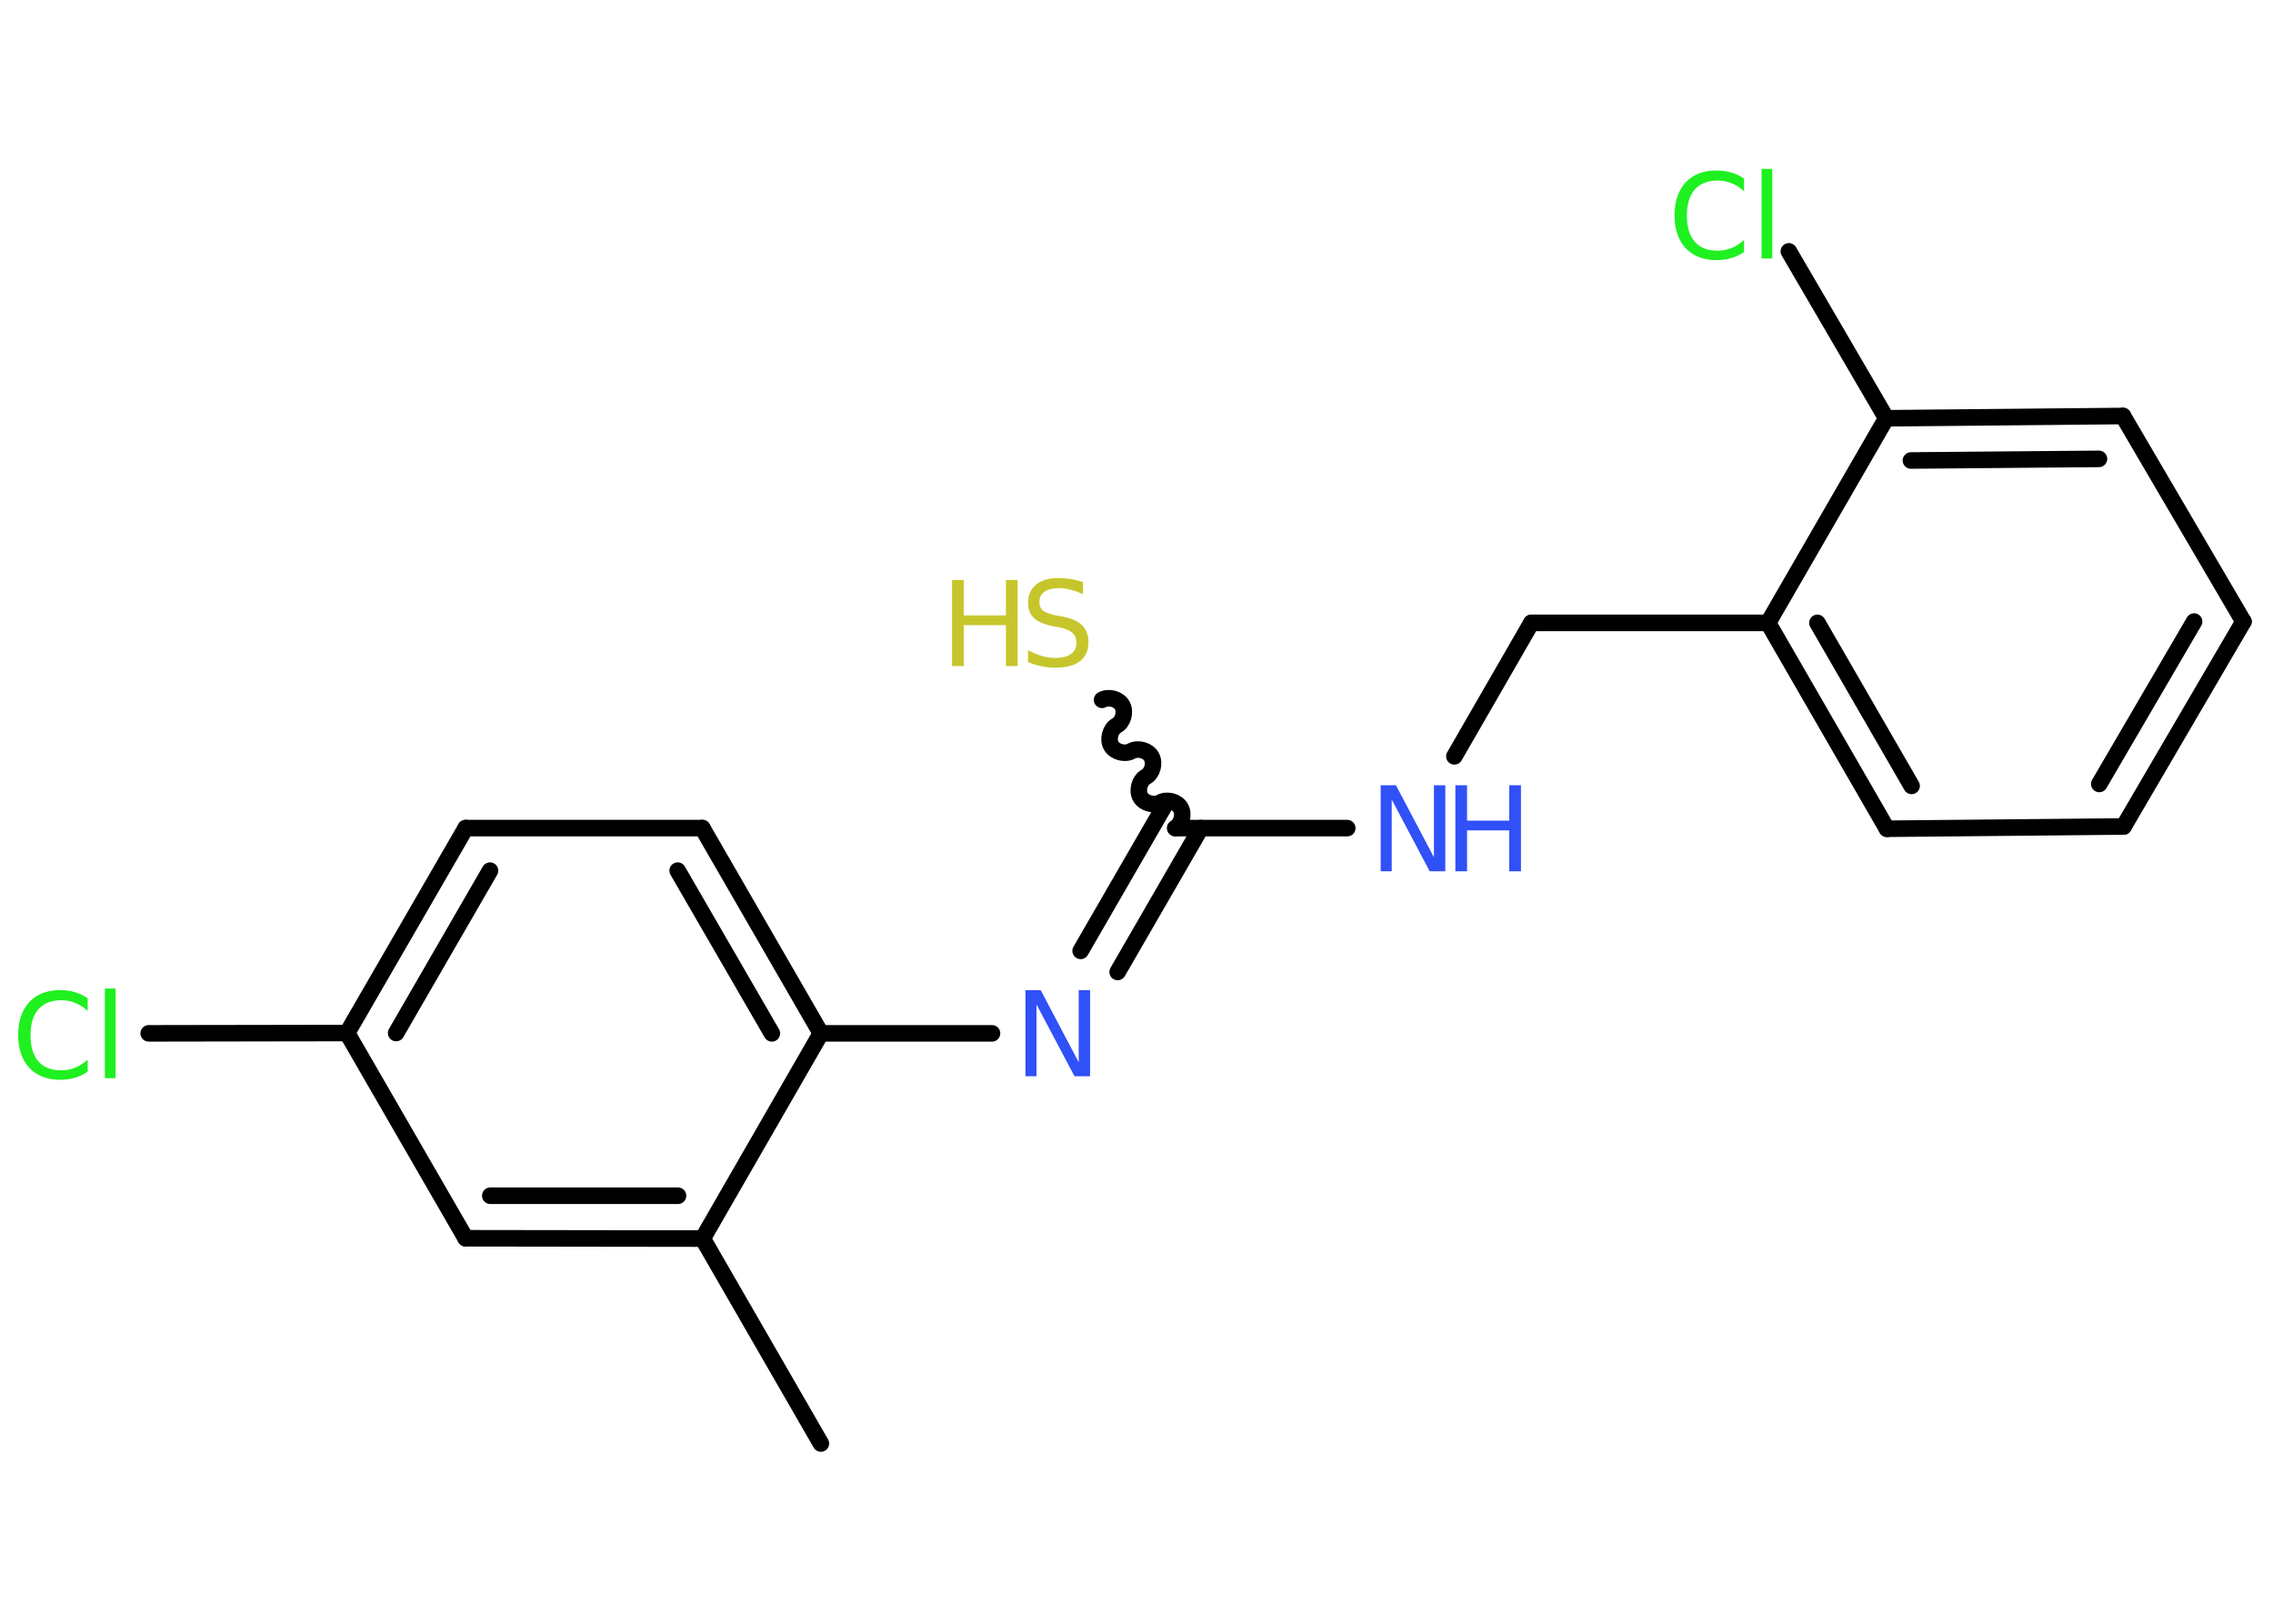 <?xml version='1.0' encoding='UTF-8'?>
<!DOCTYPE svg PUBLIC "-//W3C//DTD SVG 1.1//EN" "http://www.w3.org/Graphics/SVG/1.1/DTD/svg11.dtd">
<svg version='1.2' xmlns='http://www.w3.org/2000/svg' xmlns:xlink='http://www.w3.org/1999/xlink' width='70.0mm' height='50.0mm' viewBox='0 0 70.0 50.0'>
  <desc>Generated by the Chemistry Development Kit (http://github.com/cdk)</desc>
  <g stroke-linecap='round' stroke-linejoin='round' stroke='#000000' stroke-width='.51' fill='#3050F8'>
    <rect x='.0' y='.0' width='70.0' height='50.0' fill='#FFFFFF' stroke='none'/>
    <g id='mol1' class='mol'>
      <line id='mol1bnd1' class='bond' x1='25.28' y1='44.45' x2='21.64' y2='38.14'/>
      <g id='mol1bnd2' class='bond'>
        <line x1='14.34' y1='38.13' x2='21.64' y2='38.14'/>
        <line x1='15.1' y1='36.82' x2='20.88' y2='36.82'/>
      </g>
      <line id='mol1bnd3' class='bond' x1='14.34' y1='38.13' x2='10.69' y2='31.81'/>
      <line id='mol1bnd4' class='bond' x1='10.69' y1='31.81' x2='4.58' y2='31.82'/>
      <g id='mol1bnd5' class='bond'>
        <line x1='14.34' y1='25.5' x2='10.69' y2='31.81'/>
        <line x1='15.09' y1='26.81' x2='12.2' y2='31.81'/>
      </g>
      <line id='mol1bnd6' class='bond' x1='14.34' y1='25.5' x2='21.63' y2='25.5'/>
      <g id='mol1bnd7' class='bond'>
        <line x1='25.28' y1='31.82' x2='21.63' y2='25.5'/>
        <line x1='23.77' y1='31.82' x2='20.87' y2='26.81'/>
      </g>
      <line id='mol1bnd8' class='bond' x1='21.64' y1='38.14' x2='25.28' y2='31.82'/>
      <line id='mol1bnd9' class='bond' x1='25.28' y1='31.82' x2='30.55' y2='31.82'/>
      <g id='mol1bnd10' class='bond'>
        <line x1='33.28' y1='29.28' x2='35.84' y2='24.85'/>
        <line x1='34.42' y1='29.93' x2='36.98' y2='25.5'/>
      </g>
      <path id='mol1bnd11' class='bond' d='M33.94 21.55c.2 -.11 .51 -.03 .62 .17c.11 .2 .03 .51 -.17 .62c-.2 .11 -.28 .43 -.17 .62c.11 .2 .43 .28 .62 .17c.2 -.11 .51 -.03 .62 .17c.11 .2 .03 .51 -.17 .62c-.2 .11 -.28 .43 -.17 .62c.11 .2 .43 .28 .62 .17c.2 -.11 .51 -.03 .62 .17c.11 .2 .03 .51 -.17 .62' fill='none' stroke='#000000' stroke-width='.51'/>
      <line id='mol1bnd12' class='bond' x1='36.22' y1='25.5' x2='41.49' y2='25.5'/>
      <line id='mol1bnd13' class='bond' x1='44.79' y1='23.29' x2='47.16' y2='19.18'/>
      <line id='mol1bnd14' class='bond' x1='47.16' y1='19.18' x2='54.45' y2='19.18'/>
      <g id='mol1bnd15' class='bond'>
        <line x1='54.45' y1='19.18' x2='58.11' y2='25.52'/>
        <line x1='55.97' y1='19.18' x2='58.87' y2='24.2'/>
      </g>
      <line id='mol1bnd16' class='bond' x1='58.11' y1='25.52' x2='65.4' y2='25.45'/>
      <g id='mol1bnd17' class='bond'>
        <line x1='65.4' y1='25.45' x2='69.09' y2='19.14'/>
        <line x1='64.65' y1='24.14' x2='67.57' y2='19.14'/>
      </g>
      <line id='mol1bnd18' class='bond' x1='69.09' y1='19.14' x2='65.38' y2='12.81'/>
      <g id='mol1bnd19' class='bond'>
        <line x1='65.38' y1='12.81' x2='58.09' y2='12.88'/>
        <line x1='64.64' y1='14.13' x2='58.85' y2='14.18'/>
      </g>
      <line id='mol1bnd20' class='bond' x1='54.45' y1='19.18' x2='58.09' y2='12.88'/>
      <line id='mol1bnd21' class='bond' x1='58.09' y1='12.88' x2='55.09' y2='7.74'/>
      <path id='mol1atm5' class='atom' d='M2.7 30.75v.38q-.18 -.17 -.39 -.25q-.2 -.08 -.43 -.08q-.45 .0 -.7 .28q-.24 .28 -.24 .8q.0 .52 .24 .8q.24 .28 .7 .28q.23 .0 .43 -.08q.2 -.08 .39 -.25v.37q-.19 .13 -.4 .19q-.21 .06 -.45 .06q-.6 .0 -.95 -.37q-.34 -.37 -.34 -1.01q.0 -.64 .34 -1.01q.34 -.37 .95 -.37q.24 .0 .45 .06q.21 .06 .4 .19zM3.23 30.44h.33v2.76h-.33v-2.76z' stroke='none' fill='#1FF01F'/>
      <path id='mol1atm9' class='atom' d='M31.57 30.49h.48l1.17 2.22v-2.22h.35v2.65h-.48l-1.17 -2.21v2.21h-.34v-2.65z' stroke='none'/>
      <g id='mol1atm11' class='atom'>
        <path d='M33.35 17.95v.35q-.2 -.1 -.38 -.14q-.18 -.05 -.35 -.05q-.29 .0 -.45 .11q-.16 .11 -.16 .32q.0 .17 .11 .26q.11 .09 .4 .15l.22 .04q.4 .08 .59 .27q.19 .19 .19 .52q.0 .38 -.26 .58q-.26 .2 -.76 .2q-.19 .0 -.4 -.04q-.21 -.04 -.44 -.13v-.37q.22 .12 .43 .18q.21 .06 .41 .06q.31 .0 .48 -.12q.17 -.12 .17 -.34q.0 -.2 -.12 -.31q-.12 -.11 -.39 -.17l-.22 -.04q-.4 -.08 -.58 -.25q-.18 -.17 -.18 -.47q.0 -.35 .25 -.56q.25 -.2 .68 -.2q.18 .0 .38 .03q.19 .03 .4 .1z' stroke='none' fill='#C6C62C'/>
        <path d='M29.32 17.86h.36v1.09h1.3v-1.09h.36v2.65h-.36v-1.26h-1.3v1.26h-.36v-2.65z' stroke='none' fill='#C6C62C'/>
      </g>
      <g id='mol1atm12' class='atom'>
        <path d='M42.51 24.18h.48l1.17 2.22v-2.22h.35v2.65h-.48l-1.17 -2.21v2.21h-.34v-2.65z' stroke='none'/>
        <path d='M44.82 24.18h.36v1.09h1.3v-1.09h.36v2.65h-.36v-1.26h-1.3v1.26h-.36v-2.65z' stroke='none'/>
      </g>
      <path id='mol1atm20' class='atom' d='M53.71 5.51v.38q-.18 -.17 -.39 -.25q-.2 -.08 -.43 -.08q-.45 .0 -.7 .28q-.24 .28 -.24 .8q.0 .52 .24 .8q.24 .28 .7 .28q.23 .0 .43 -.08q.2 -.08 .39 -.25v.37q-.19 .13 -.4 .19q-.21 .06 -.45 .06q-.6 .0 -.95 -.37q-.34 -.37 -.34 -1.01q.0 -.64 .34 -1.01q.34 -.37 .95 -.37q.24 .0 .45 .06q.21 .06 .4 .19zM54.25 5.2h.33v2.76h-.33v-2.76z' stroke='none' fill='#1FF01F'/>
    </g>
  </g>
</svg>
